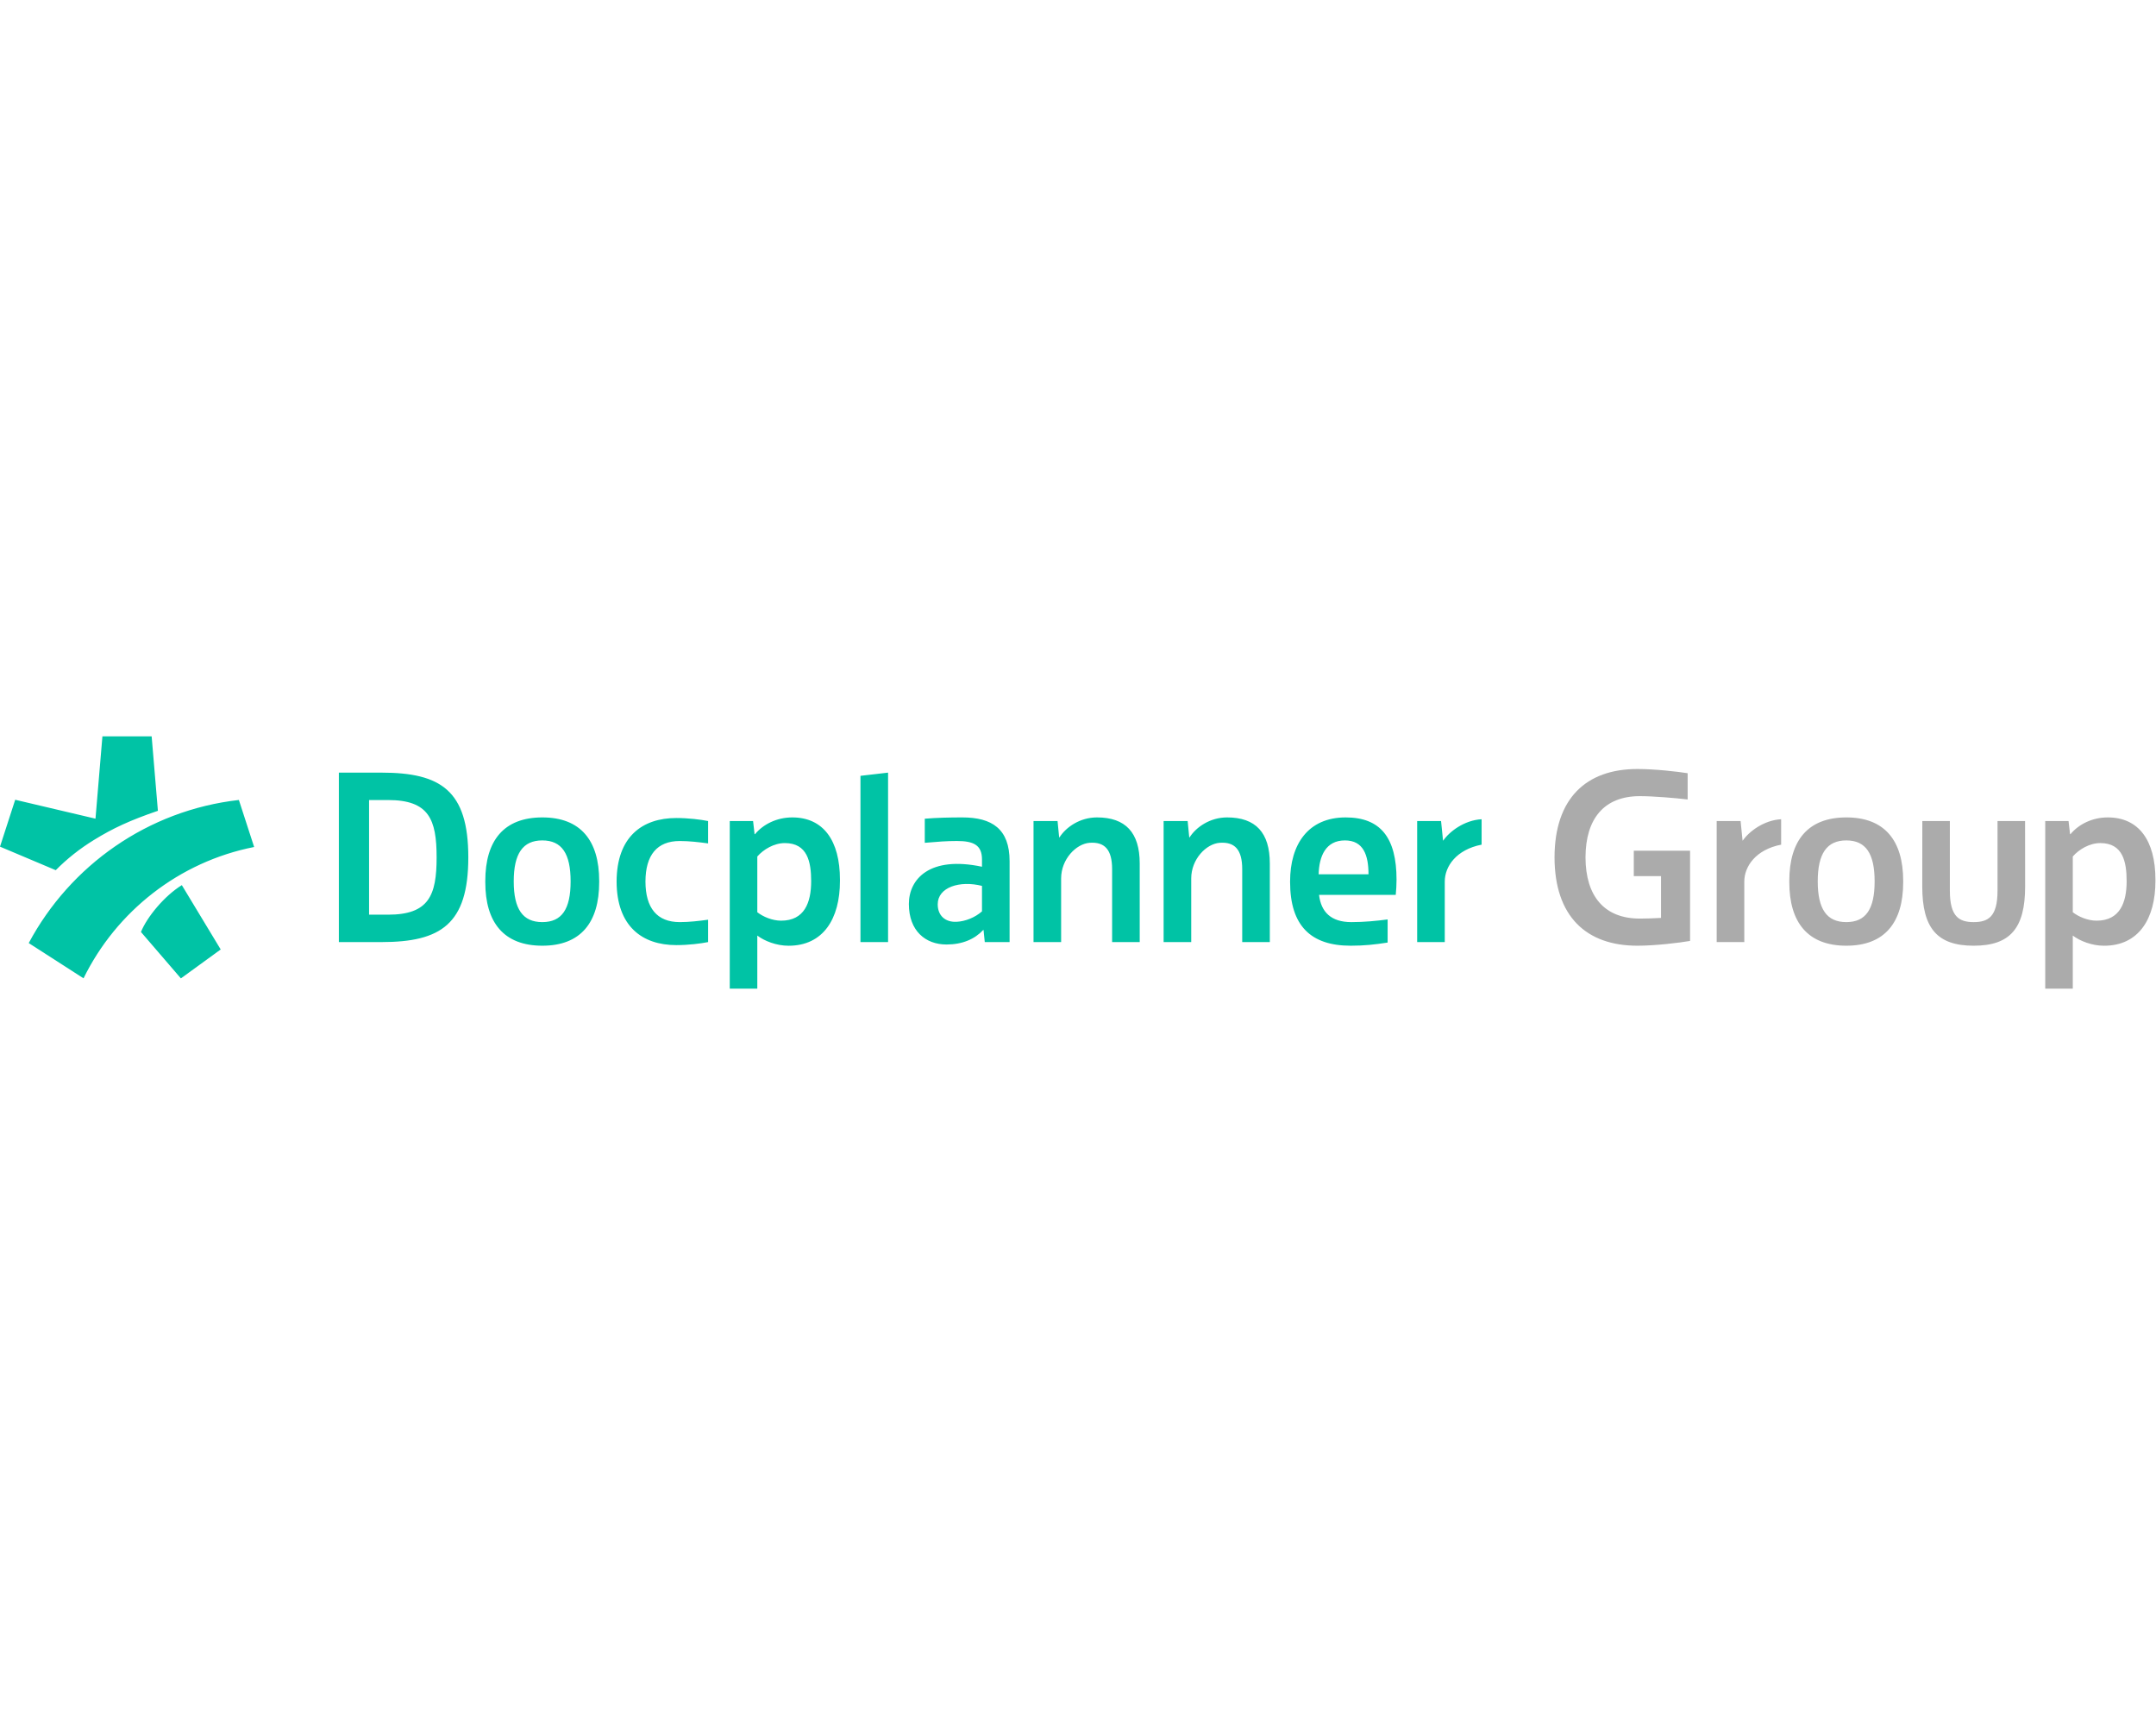 <svg width="250" height="200" viewBox="0 0 3563 417" xmlns="http://www.w3.org/2000/svg">
<path class="p2" d="M2342 140h39.51l3.234 32.202h.41c10.096-14.742 34.692-33.622 63.347-35.202v42c-41.727 8.152-60.88 35.822-60.88 60.93V340H2342V140zm-210 100.615v-.82c0-61.51 29.935-105.795 91.854-105.795 57.408 0 84.062 33.215 84.062 102.925 0 7.38-.52 17.57-1.313 25.075h-126.745c3.274 28.172 19.693 45 53.394 45 21.323 0 41.358-1.995 59.928-4.426v38.204c-20.865 3.273-38.57 5.222-61.123 5.222C2166.445 346 2132 313.195 2132 240.615zM2179.156 228h82.422c0-31.294-8.2-56-38.955-56-31.984 0-42.646 26.353-43.467 56zM1923 140h39.707s1.84 19.854 2.652 27h.537c10.998-17.24 34.09-33 62.018-33 47.172 0 70.582 25.12 70.582 76.068V340h-45.62V219.47c0-32.522-12.52-45.262-37.114-43.53-22.288 1.57-47.142 27.032-47.142 58.875V340H1923V140zm-215 0h39.707s1.84 19.854 2.652 27h.537c10.998-17.24 34.09-33 62.018-33 47.172 0 70.582 25.12 70.582 76.068V340h-45.62V219.47c0-32.522-12.52-45.262-37.114-43.53-22.288 1.57-47.142 27.032-47.142 58.875V340H1708V140zm-179.718-3.87c19.82-1.64 41.32-2.13 62.083-2.13 48.91 0 78.09 18.906 78.09 72.336V340h-41.02l-2.038-20.007h-.533c-14.067 15.157-34.5 24.007-60.666 24.007-34.658 0-62.198-22.447-62.198-66.93 0-41.37 34.497-79.893 120.834-61.57v-12.04c0-23.84-13.975-30.5-41.512-30.5-16.903 0-31.237 1.145-53.04 3.01v-39.84zm94.552 111.018c-36.58-9.306-73.158 2.127-73.158 30.4 0 18.754 12.446 29.773 31.003 28.948 14.625-.65 30.725-7.14 42.154-17.263v-42.085zM1467.62 60v280H1422V65.29l45.62-5.29zM1206 140h38.534l2.48 21.66h.734c13.378-16.183 35.768-27.66 61.606-27.66 51.27 0 78.748 38.143 78.748 102.945v2.05c0 62.343-27.48 107.05-84.9 107.05-20.097 0-39.783-7.794-51.678-16.816V417H1206V140zm45.525 58.572v92.103c9.434 7.382 24.61 13.944 39.374 13.944 38.553 0 49.627-29.94 49.627-65.214 0-31.99-6.152-62.998-43.476-62.998-18.044 0-35.492 10.615-45.525 22.164zM1066.68 240c.126 43.695 19.053 67 56.734 67 15.92 0 32.102-1.976 46.79-3.95V340c-12.063 2.416-32.054 5-52.564 5-56.193 0-98.47-30.93-98.64-105 .17-74.07 42.446-105 98.64-105 20.51 0 40.5 2.583 52.563 5v36.95c-14.688-1.974-30.87-3.95-46.79-3.95-37.68 0-56.607 23.304-56.733 67zM802 241.025v-2.05C802 172.134 832.754 134 896.313 134c63.148 0 93.903 38.135 93.903 104.975v2.05c0 66.84-30.755 104.976-93.903 104.976C832.753 346 802 307.866 802 241.026zM896.207 172c-32.3 0-47.207 21.916-47.207 67.704S863.907 307 896.207 307 943 285.56 943 239.704 928.507 172 896.207 172zM560 340V60h70.326c97.996 0 143.6 29.43 143.6 140s-45.603 140-143.6 140H560zm161.547-140c0-62.95-12.776-94.718-80.31-94.718h-31.302V294.72h31.302c67.534 0 80.31-31.77 80.31-94.72zM232.932 323.285c10.11-24.788 38.553-59.475 67.565-77.37l64.236 106.28L298.938 400l-66.006-76.715zm-94.887 76.6l-90.568-58.252c68.57-128.172 196.7-219.447 347.3-236.452L420 182.885c-124.13 24.45-227.718 106.386-281.955 217zM157.81 136.08L169.257 0h81.356l10.336 123.062c-46.68 16.01-74.133 28.8-105.586 48.135-23.22 14.24-44.337 30.902-63.23 50.012L0 182.313l25.114-77.48L157.81 136.08z" fill="#00C3A5"></path>
<path class="p1" d="M2837 140h39.51l3.234 32.202h.41c10.096-14.742 34.692-33.622 63.347-35.202v42c-41.727 8.152-60.88 35.822-60.88 60.93V340H2837V140zm646.313-6c-25.84 0-48.23 11.477-61.607 27.66h-.734l-2.48-21.66h-38.534v277h45.526v-87.77c11.894 9.02 31.58 16.814 51.678 16.814 57.42 0 84.9-44.706 84.9-107.048v-2.05c0-64.803-27.48-102.946-78.75-102.946zm-18.456 170.62c-14.766 0-29.94-6.563-39.374-13.945v-92.103c10.03-11.55 27.48-22.164 45.525-22.164 37.323 0 43.476 31.008 43.476 62.998 0 35.274-11.074 65.213-49.627 65.213zM3051.313 134c-63.56 0-94.313 38.135-94.313 104.975v2.05c0 66.84 30.754 104.976 94.313 104.976 63.148 0 93.903-38.134 93.903-104.974v-2.05c0-66.84-30.754-104.976-93.903-104.976zm-.106 173c-32.3 0-47.207-21.508-47.207-67.296S3018.907 172 3051.207 172 3098 193.85 3098 239.704 3083.507 307 3051.207 307zM2745 300.067V231h-45v-42h93v149.082c-17.3 3.1-57.795 7.918-86.997 7.918-84.806 0-136.78-48.595-137.004-146 .223-97.405 52.21-146 137.002-146 29.202 0 67.033 4.424 82.997 6.952v43.38c-20.527-2.42-56.863-5.492-78.973-5.492-58.98 0-89.64 37.11-89.826 101.16.187 64.05 30.935 101.16 89.828 101.16 8.636 0 24.7-.42 34.972-1.093zM3261.716 307c23.643 0 39.387-8.563 39.387-51.74V140h45.51l.104 108.113c0 69.004-24.732 97.887-85 97.887s-85-28.883-85-97.887L3176.82 140h45.51v115.26c0 43.177 15.743 51.74 39.386 51.74z" fill="#ababab"></path>
</svg>